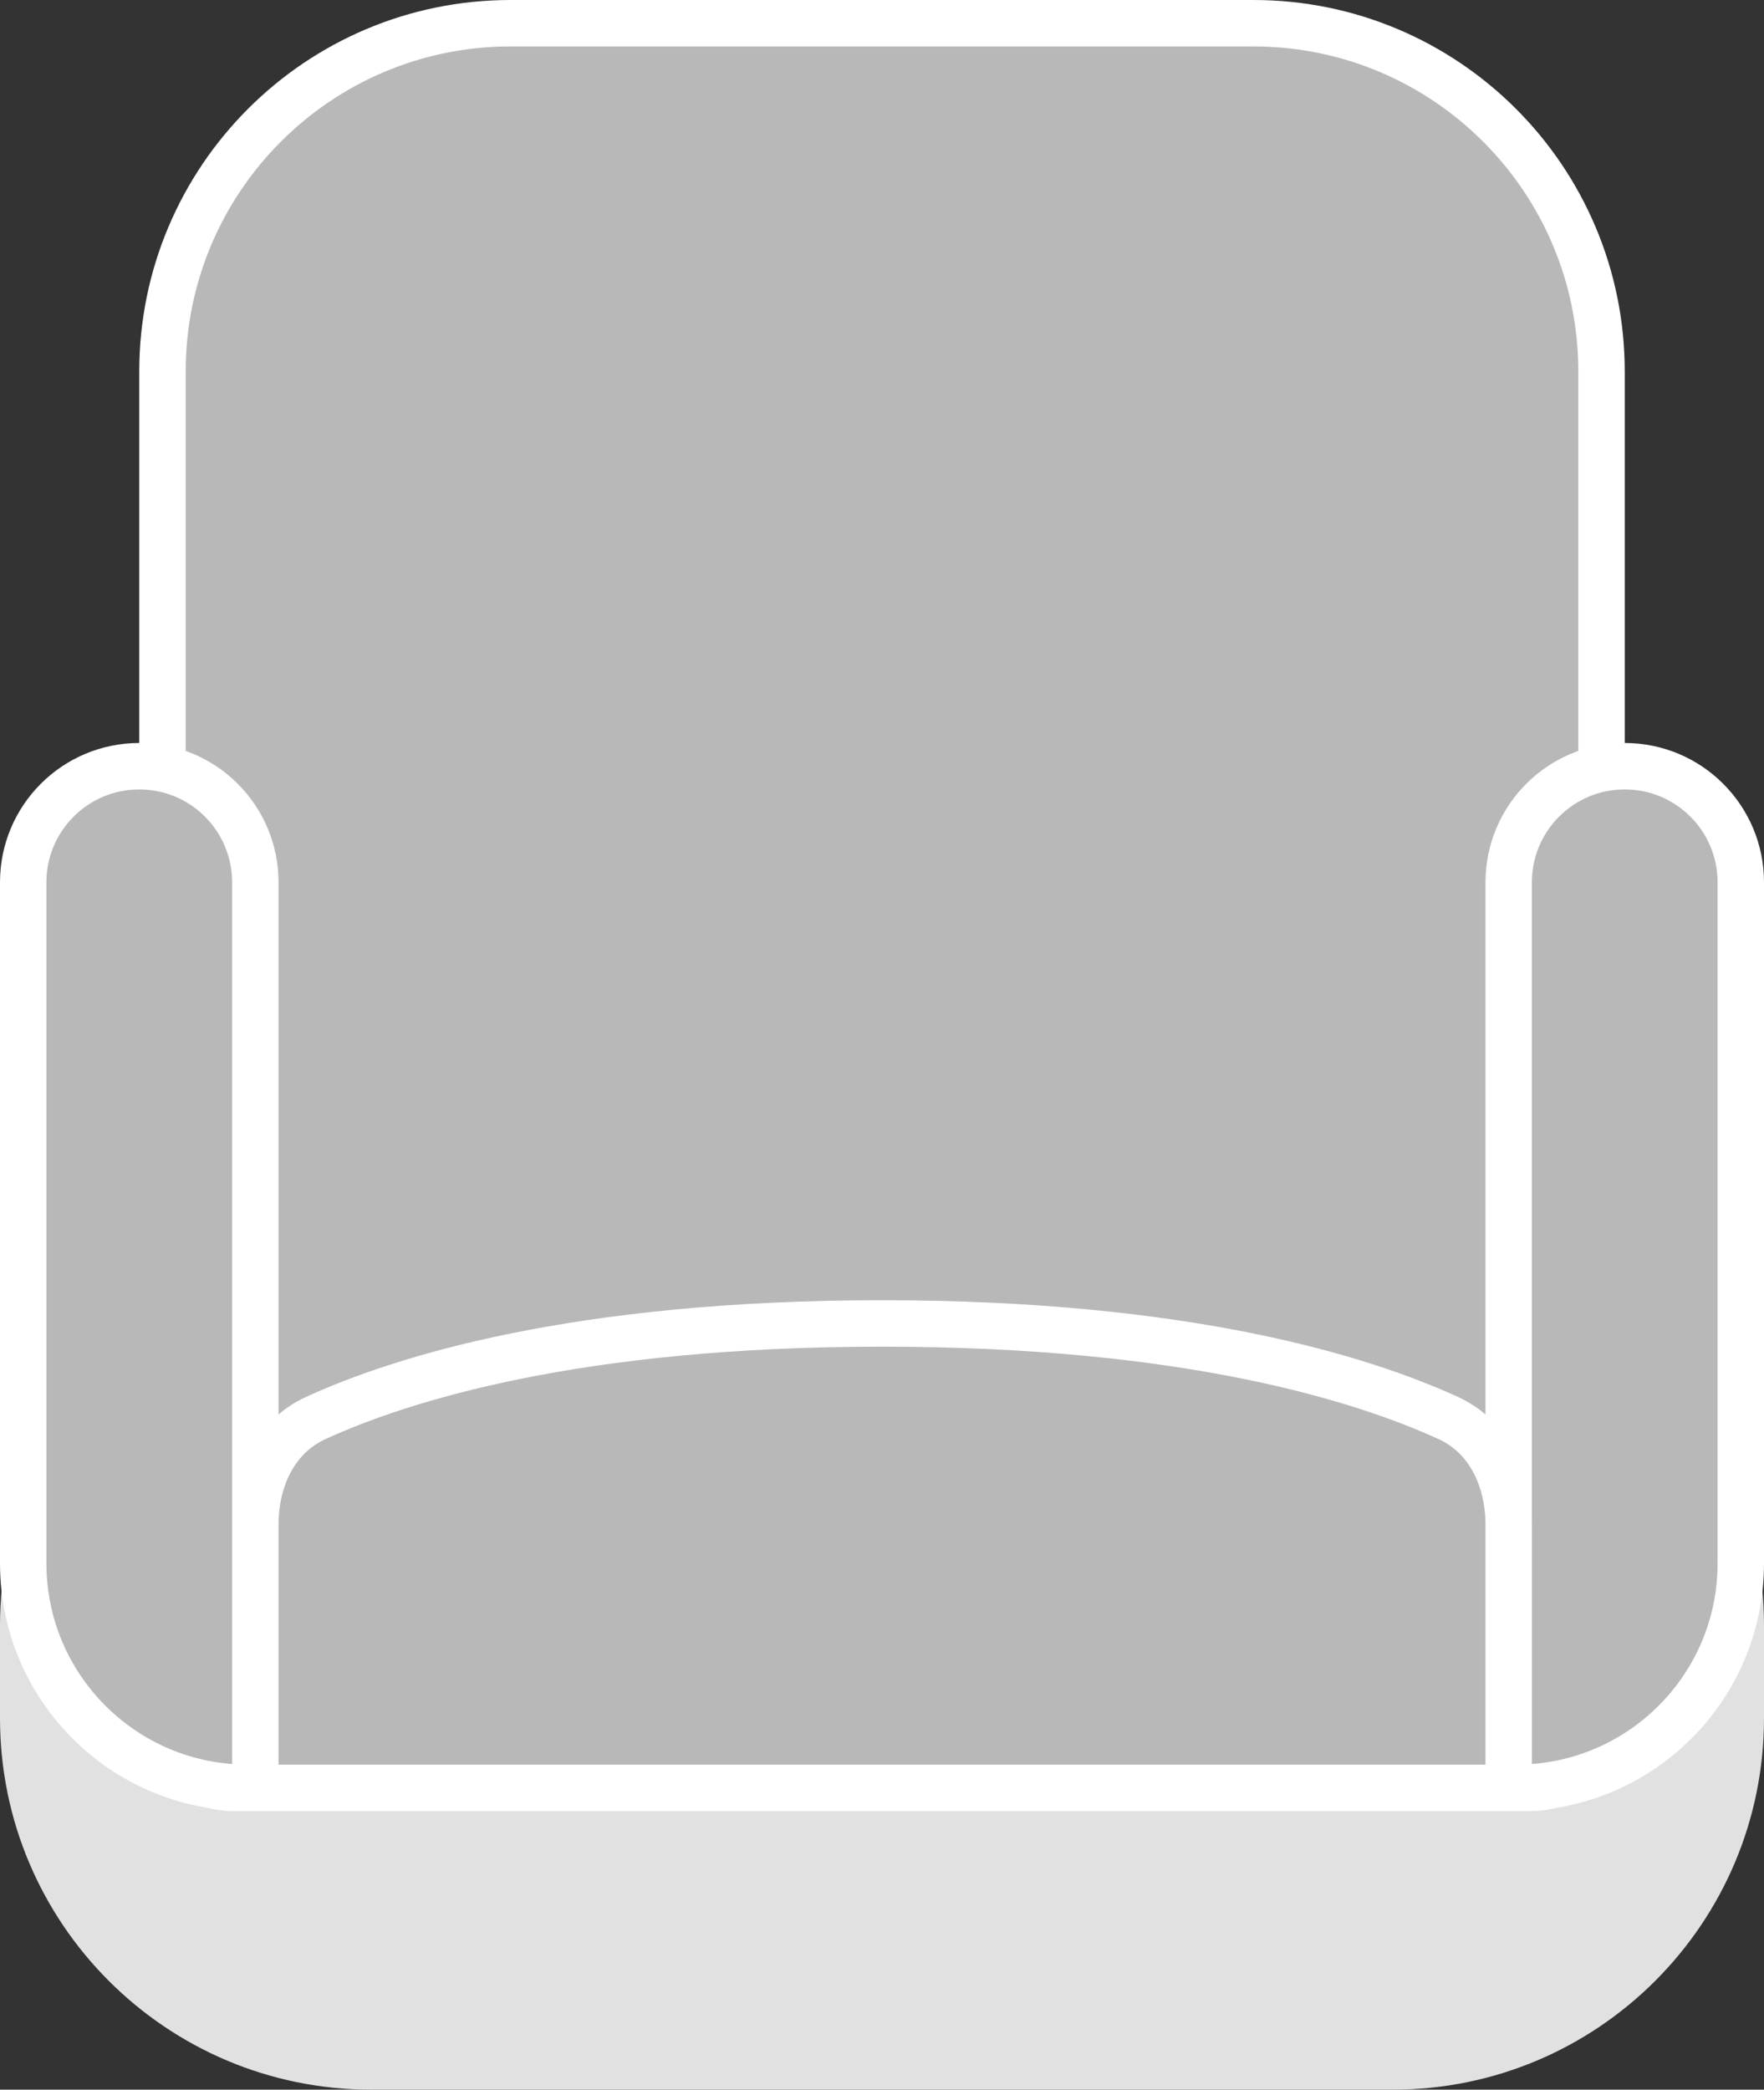 <svg width="38" height="45" viewBox="0 0 38 45" fill="none" xmlns="http://www.w3.org/2000/svg" version="1.1">
<rect x="0" y="0" width="38" height="45" fill="#333333" stroke="none"/>
<path d="M38 35C38 30.582 34.418 27 30 27H8C3.582 27 0 30.582 0 35V37C0 41.418 3.582 45 8 45H30C34.418 45 38 41.418 38 37V35Z" fill="#E1E1E1"/>
<path d="M34.5 8C34.5 3.858 31.142 0.5 27 0.5H11C6.858 0.5 3.5 3.858 3.5 8V37C3.5 37.828 4.172 38.5 5 38.5H33C33.828 38.5 34.5 37.828 34.5 37V8Z" fill="#B8B8B8" stroke="white"/>
<path d="M5.5 19C5.5 17.619 4.381 16.5 3 16.5C1.619 16.5 0.5 17.619 0.5 19V33.667C0.5 36.336 2.664 38.5 5.333 38.5C5.425 38.5 5.5 38.425 5.5 38.333V19Z" fill="#B8B8B8" stroke="white"/>
<path d="M37.5 19C37.5 17.619 36.381 16.5 35 16.5C33.619 16.5 32.5 17.619 32.5 19V38.333C32.5 38.425 32.575 38.5 32.667 38.5C35.336 38.5 37.5 36.336 37.5 33.667V19Z" fill="#B8B8B8" stroke="white"/>
<path d="M32.5 32.84C32.5 31.81 32.041 30.922 31.204 30.539C29.354 29.691 25.585 28.5 19 28.5C12.415 28.5 8.647 29.691 6.796 30.539C5.96 30.922 5.5 31.81 5.5 32.84V38.5H32.5V32.84Z" fill="#B8B8B8" stroke="white"/>
</svg>
